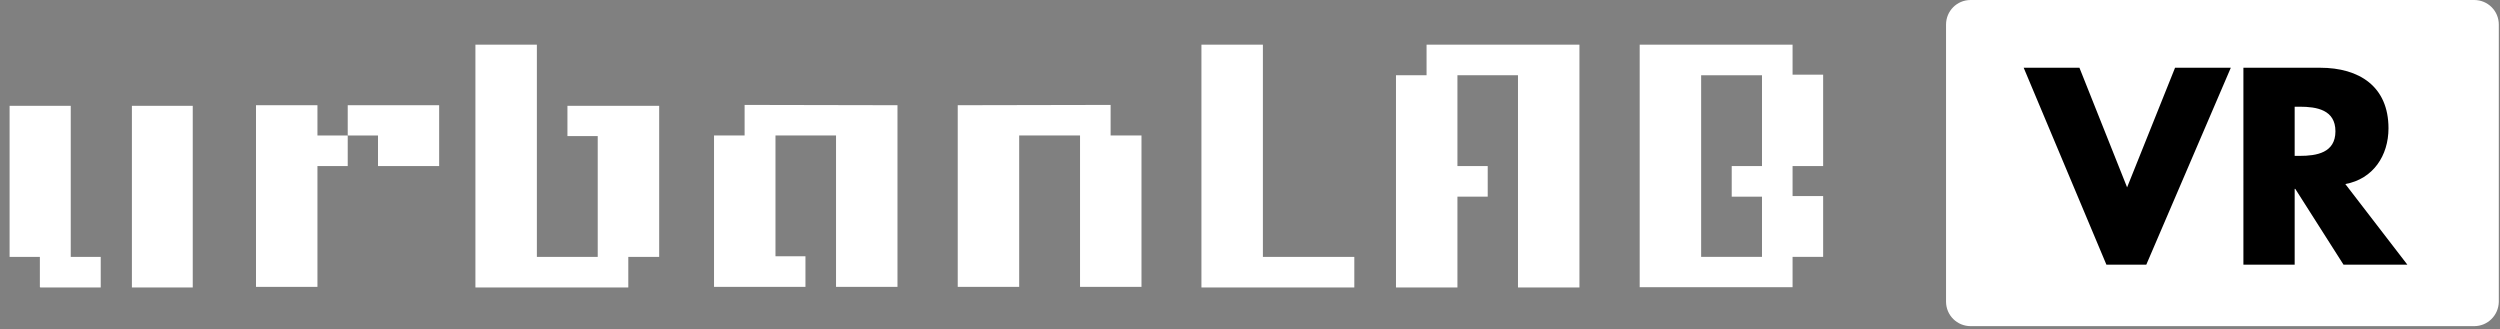 <?xml version="1.0" encoding="utf-8"?>
<!-- Generator: Adobe Illustrator 19.0.0, SVG Export Plug-In . SVG Version: 6.00 Build 0)  -->
<svg version="1.1" id="Calque_1" xmlns="http://www.w3.org/2000/svg" xmlns:xlink="http://www.w3.org/1999/xlink" x="0px" y="0px"
	 viewBox="0 0 834 109.9" style="enable-background:new 0 0 834 109.9;" xml:space="preserve">
<rect x="0" y="0" width="834" height="109.9" fill="#808080" stroke="none"/>
<style type="text/css">
	.st0{fill:#FFFFFF;}
</style>
<g id="XMLID_29_">
	<g id="XMLID_41_">
		<polygon id="XMLID_28_" class="st0" points="23.6,85.7 23.6,35.3 3.2,35.3 3.2,85.7 13.3,85.7 13.3,95.8 13.4,95.8 13.4,95.9 
			33.6,95.9 33.6,85.7 		"/>
		<rect id="XMLID_11_" x="44" y="35.3" class="st0" width="20.3" height="60.6"/>
	</g>
	<polygon id="XMLID_10_" class="st0" points="189.3,35.3 189.3,45.4 199.4,45.4 199.4,85.7 179.1,85.7 179.1,14.9 158.6,14.9 
		158.6,95.9 209.6,95.9 209.6,85.7 219.9,85.7 219.9,35.3 	"/>
	<polygon id="XMLID_9_" class="st0" points="421.3,85.7 421.3,14.9 400.8,14.9 400.8,95.9 421.3,95.9 451.8,95.9 451.8,85.7 	"/>
	<polygon id="XMLID_8_" class="st0" points="248.4,35 248.4,35.1 248.4,45.2 238.2,45.2 238.2,95.7 258.6,95.7 258.7,95.7 
		268.7,95.7 268.7,85.5 258.7,85.5 258.7,45.2 278.9,45.2 278.9,95.7 299.4,95.7 299.4,35.1 	"/>
	<polygon id="XMLID_7_" class="st0" points="475.9,14.9 475.9,25.1 465.7,25.1 465.7,95.9 486.2,95.9 486.2,65.6 496.3,65.6 
		496.3,55.4 486.2,55.4 486.2,25.1 486.1,25.1 486.1,25.1 506.4,25.1 506.4,95.9 526.9,95.9 526.9,14.9 	"/>
	<path id="XMLID_34_" class="st0" d="M608.2,55.4V24.9H598v-10l0,0h-51v80.9h51V85.7h10.2V65.4H598v-10H608.2z M567.5,85.7V25.1
		h20.3v30.3h-10.1v10.2h10.1v20.1H567.5z"/>
	<polygon id="XMLID_4_" class="st0" points="370.5,45.2 370.5,45.2 370.5,45.2 370.5,35.1 370.5,35.1 370.5,35 319.5,35.1 
		319.5,95.7 340,95.7 340,45.2 360.3,45.2 360.3,45.2 360.3,95.7 380.8,95.7 380.8,45.2 	"/>
	<g id="XMLID_30_">
		<polygon id="XMLID_3_" class="st0" points="105.9,45.2 105.9,35.1 85.4,35.1 85.4,95.7 105.9,95.7 105.9,55.4 116,55.4 116,45.2 
					"/>
		<polygon id="XMLID_2_" class="st0" points="116,35.1 116,45.2 126.1,45.2 126.1,55.4 146.5,55.4 146.5,35.1 		"/>
	</g>
</g>
<path id="XMLID_33_" class="st0" d="M825.4,108.8h-168c-4.5,0-8.2-3.6-8.2-8.2V8.2c0-4.5,3.6-8.2,8.2-8.2h168c4.5,0,8.2,3.6,8.2,8.2
	v92.5C833.5,105.2,829.9,108.8,825.4,108.8z"/>
<g id="XMLID_35_">
	<path id="XMLID_36_" d="M709.6,62.5l16-39.9h18.6L716,88.3h-13.3l-27.6-65.7h18.6L709.6,62.5z"/>
	<path id="XMLID_38_" d="M803.1,88.3h-21.3L765.7,63h-0.2v25.3h-17.1V22.6h25.6c13,0,22.8,6.2,22.8,20.2c0,9.1-5.1,16.9-14.4,18.6
		L803.1,88.3z M765.5,52h1.7c5.6,0,11.9-1,11.9-8.2c0-7.2-6.3-8.2-11.9-8.2h-1.7V52z"/>
</g>
</svg>

